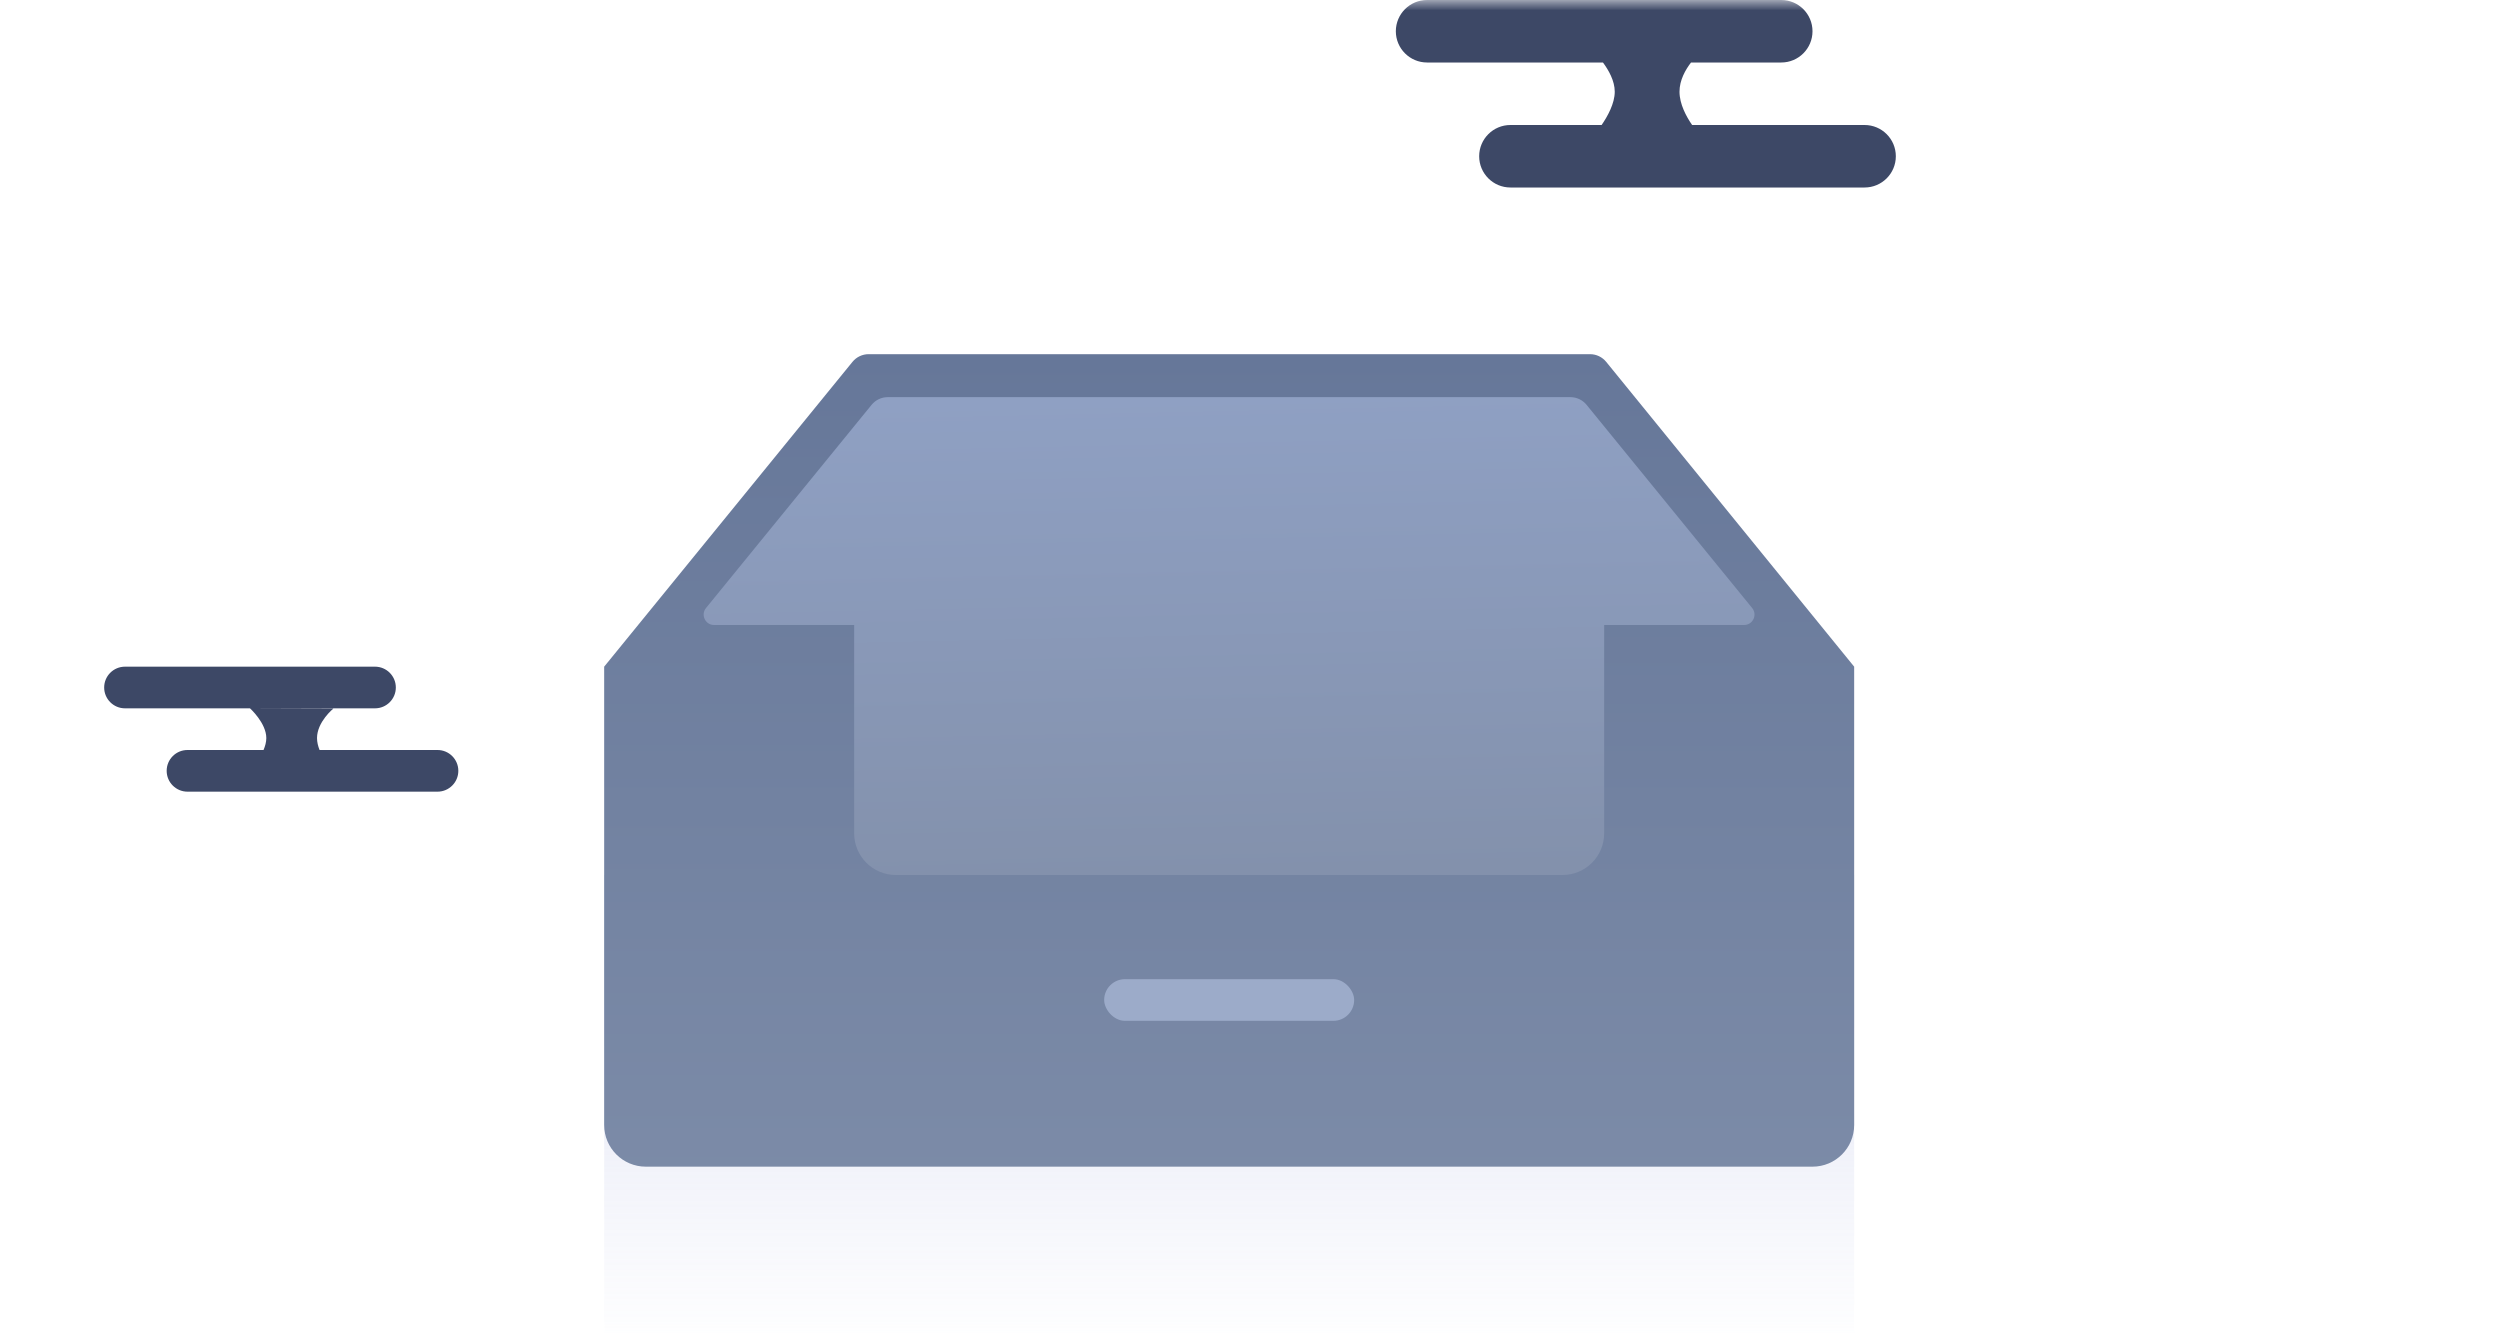 <svg width="120" height="64" viewBox="0 0 120 64" fill="none" xmlns="http://www.w3.org/2000/svg">
<mask id="mask0" mask-type="alpha" maskUnits="userSpaceOnUse" x="0" y="0" width="120" height="64">
<rect width="120" height="64" fill="white"/>
</mask>
<g mask="url(#mask0)">
<rect opacity="0.24" x="29" y="42" width="60" height="23" fill="url(#paint0_linear)"/>
<path fill-rule="evenodd" clip-rule="evenodd" d="M41.696 17C41.395 17 41.11 17.135 40.92 17.368L29 32V54C29 55.105 29.895 56 31 56H87C88.105 56 89 55.105 89 54V32L77.097 17.369C76.907 17.136 76.622 17 76.321 17H41.696Z" fill="url(#paint1_linear)"/>
<rect x="53" y="47" width="12" height="2" rx="1" fill="#9CABC9"/>
<path fill-rule="evenodd" clip-rule="evenodd" d="M42.612 19.063C42.312 19.063 42.027 19.198 41.837 19.431L33.889 29.184C33.623 29.511 33.855 30 34.276 30H41V40C41 41.105 41.896 42 43 42H75C76.105 42 77 41.105 77 40V30H83.715C84.137 30 84.369 29.511 84.103 29.184L76.155 19.431C75.965 19.198 75.68 19.063 75.379 19.063H42.612Z" fill="url(#paint2_linear)"/>
<path fill-rule="evenodd" clip-rule="evenodd" d="M67 1.5C67 0.672 67.672 0 68.5 0H85.5C86.328 0 87 0.672 87 1.5C87 2.328 86.328 3 85.5 3H81.169C80.903 3.345 80.616 3.846 80.616 4.402C80.616 4.995 80.942 5.595 81.221 6H89.5C90.328 6 91 6.672 91 7.5C91 8.328 90.328 9 89.5 9H72.5C71.672 9 71 8.328 71 7.5C71 6.672 71.672 6 72.5 6H76.878C77.163 5.585 77.508 4.966 77.508 4.402C77.508 3.88 77.212 3.363 76.942 3H68.5C67.672 3 67 2.328 67 1.5Z" fill="#3D4866"/>
<path fill-rule="evenodd" clip-rule="evenodd" d="M5 33C5 32.448 5.448 32 6 32H18C18.552 32 19 32.448 19 33C19 33.552 18.552 34 18 34H12H6C5.448 34 5 33.552 5 33ZM15.339 36C15.266 35.816 15.217 35.621 15.217 35.427C15.217 34.648 16 34.013 16 34.013L12 34C12 34 12.783 34.707 12.783 35.427C12.783 35.615 12.729 35.812 12.65 36H9C8.448 36 8 36.448 8 37C8 37.552 8.448 38 9 38H21C21.552 38 22 37.552 22 37C22 36.448 21.552 36 21 36H15.339Z" fill="#3D4866"/>
</g>
<defs>
<linearGradient id="paint0_linear" x1="36.894" y1="48.052" x2="36.894" y2="65" gradientUnits="userSpaceOnUse">
<stop stop-color="#97A2D8"/>
<stop offset="1" stop-color="#99A4DB" stop-opacity="0"/>
</linearGradient>
<linearGradient id="paint1_linear" x1="59" y1="17" x2="58.998" y2="60.5" gradientUnits="userSpaceOnUse">
<stop stop-color="#667799"/>
<stop offset="1" stop-color="#7E8DA9"/>
</linearGradient>
<linearGradient id="paint2_linear" x1="57" y1="19" x2="57.5" y2="42" gradientUnits="userSpaceOnUse">
<stop stop-color="#8FA0C3"/>
<stop offset="1" stop-color="#8391AC"/>
</linearGradient>
</defs>
</svg>
